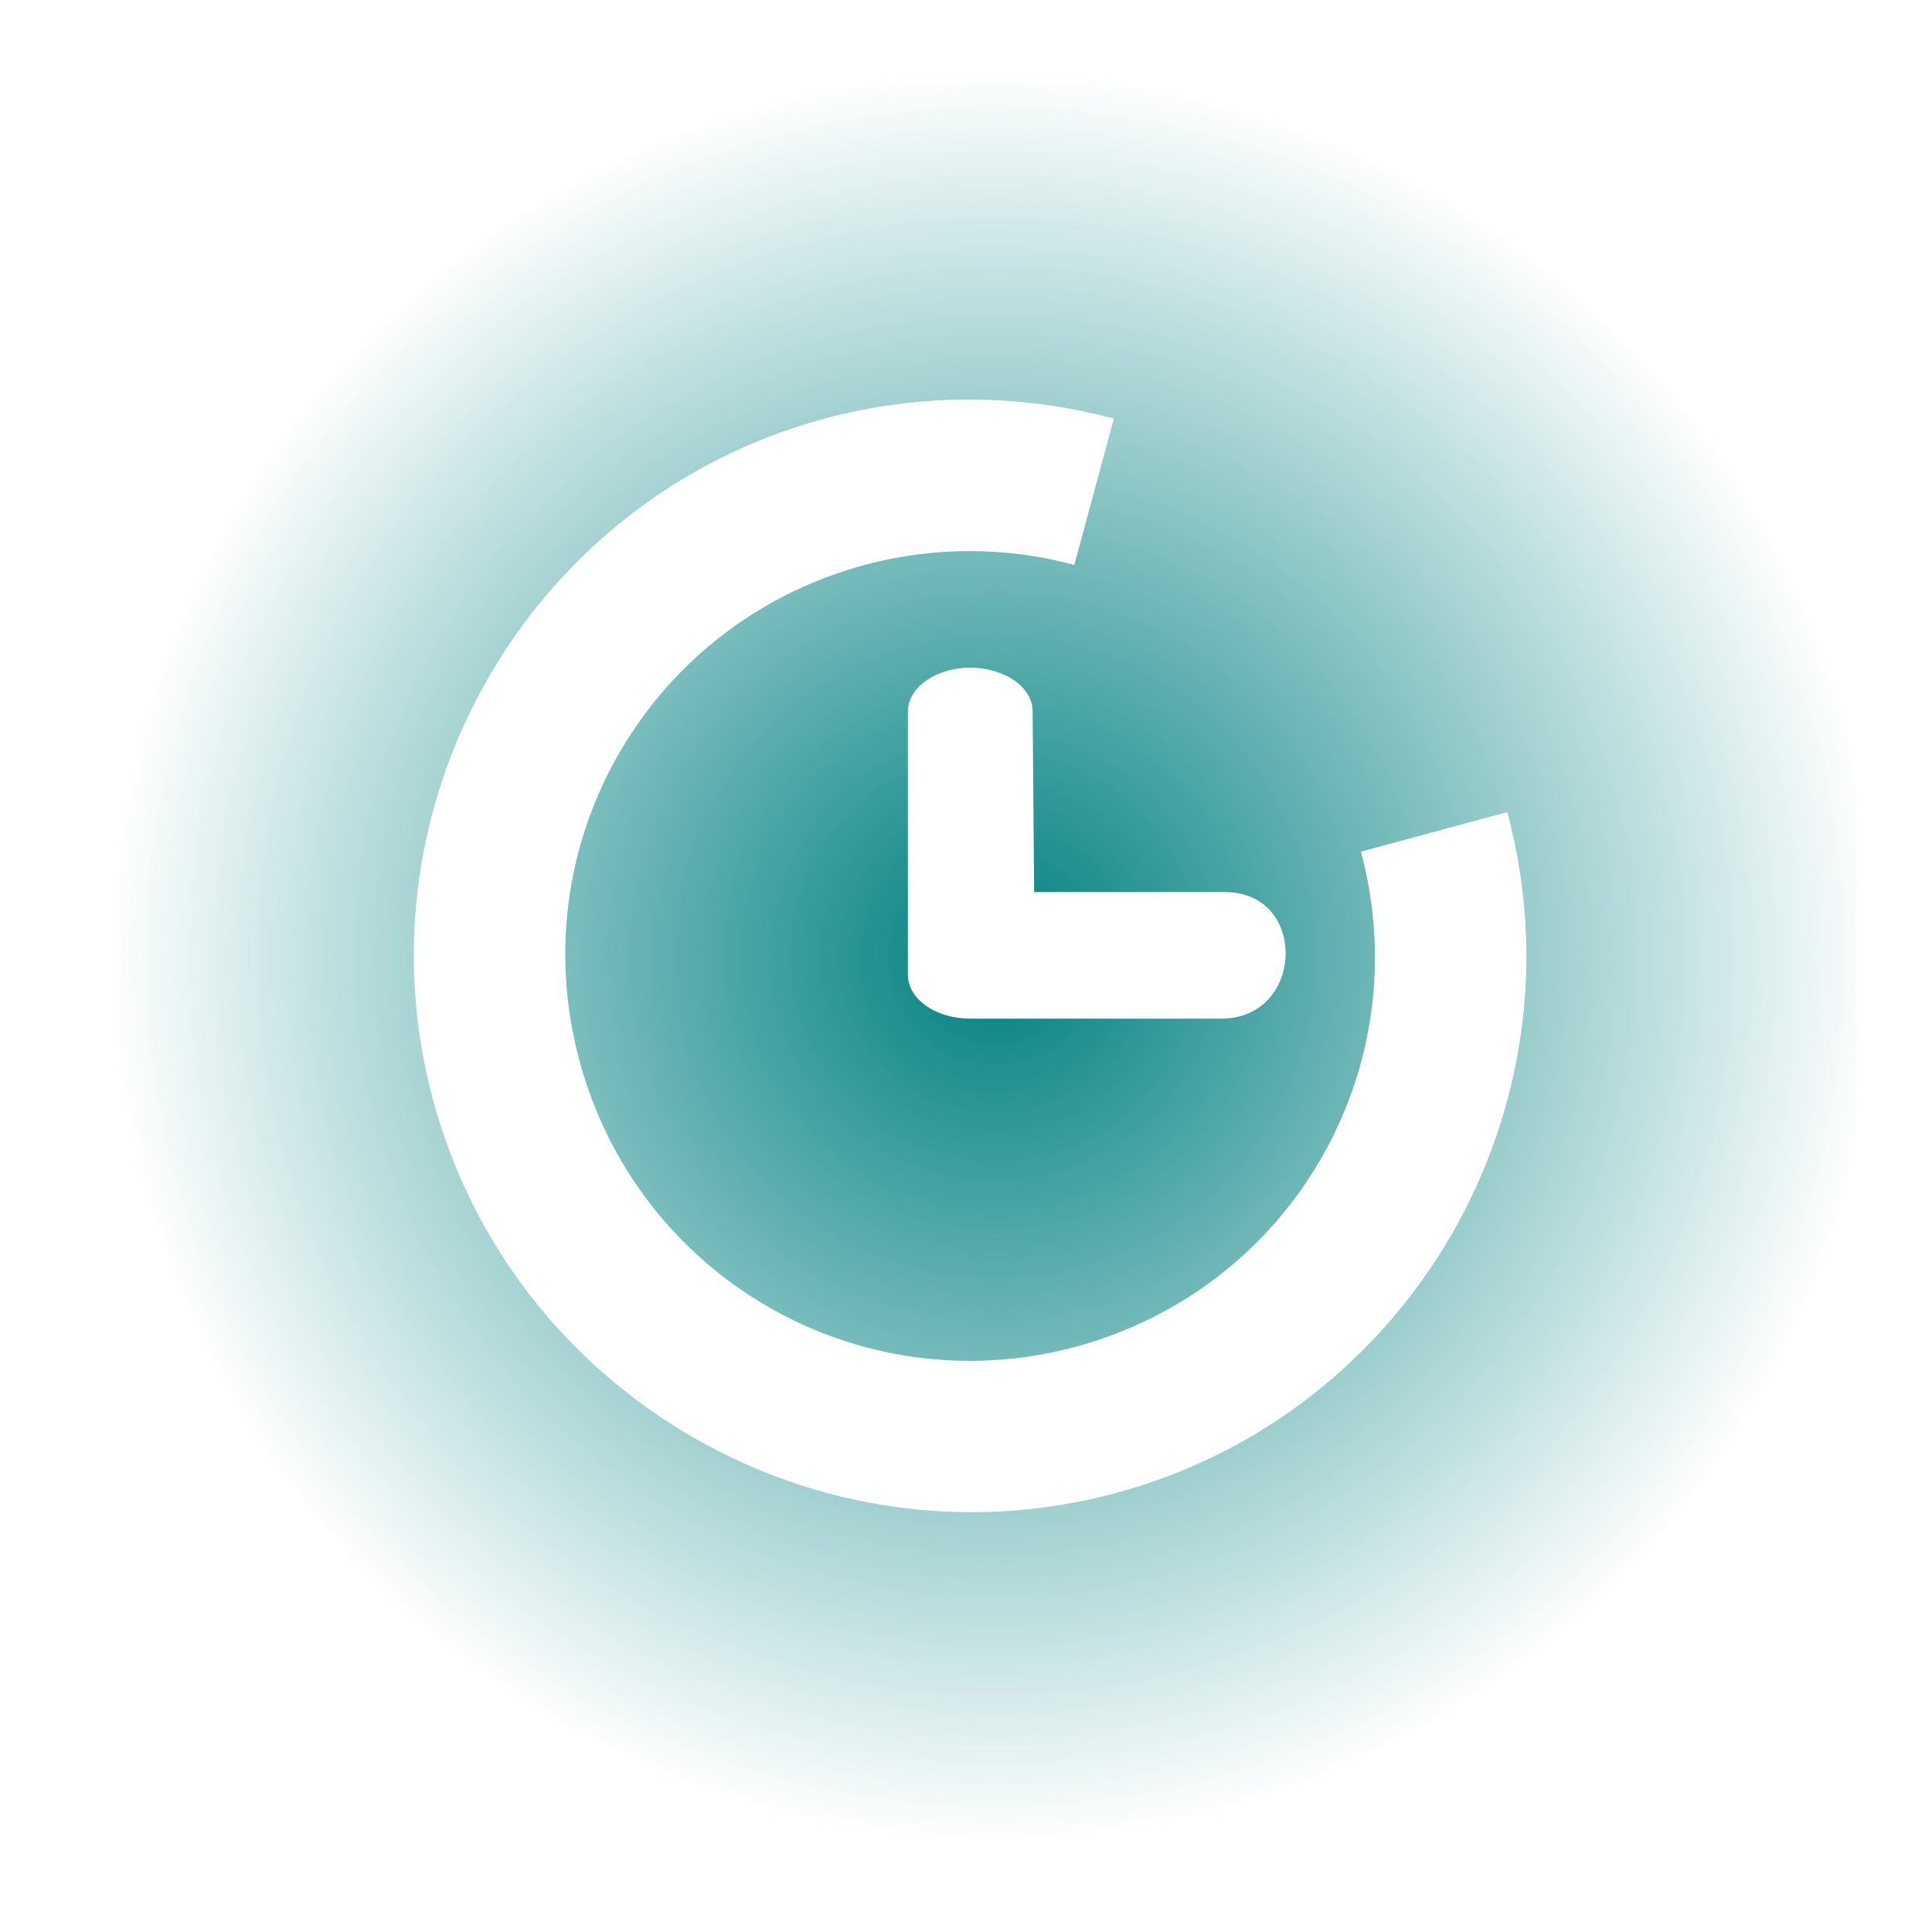 <?xml version="1.0" encoding="UTF-8" standalone="no"?>
<!-- Created with Inkscape (http://www.inkscape.org/) -->

<svg
   xmlns:dc="http://purl.org/dc/elements/1.1/"
   xmlns:cc="http://creativecommons.org/ns#"
   xmlns:rdf="http://www.w3.org/1999/02/22-rdf-syntax-ns#"
   xmlns:svg="http://www.w3.org/2000/svg"
   xmlns="http://www.w3.org/2000/svg"
   xmlns:xlink="http://www.w3.org/1999/xlink"
   xmlns:sodipodi="http://sodipodi.sourceforge.net/DTD/sodipodi-0.dtd"
   xmlns:inkscape="http://www.inkscape.org/namespaces/inkscape"
   width="6.35mm"
   height="6.35mm"
   viewBox="0 0 6.35 6.35"
   version="1.1"
   id="svg4648"
   inkscape:version="0.92.4 (5da689c313, 2019-01-14)"
   sodipodi:docname="system-suspend.svg">
  <defs
     id="defs4642">
    <radialGradient
       gradientTransform="matrix(0.265,0,0,0.265,-167.453,20.926)"
       inkscape:collect="always"
       xlink:href="#linearGradient932"
       id="radialGradient934"
       cx="192"
       cy="12"
       fx="192"
       fy="12"
       r="11"
       gradientUnits="userSpaceOnUse" />
    <linearGradient
       inkscape:collect="always"
       id="linearGradient932">
      <stop
         style="stop-color:#008080;stop-opacity:1;"
         offset="0"
         id="stop928" />
      <stop
         style="stop-color:#008080;stop-opacity:0;"
         offset="1"
         id="stop930" />
    </linearGradient>
  </defs>
  <sodipodi:namedview
     id="base"
     pagecolor="#ffffff"
     bordercolor="#666666"
     borderopacity="1.0"
     inkscape:pageopacity="0.0"
     inkscape:pageshadow="2"
     inkscape:zoom="11.2"
     inkscape:cx="40.958772"
     inkscape:cy="-6.1671886"
     inkscape:document-units="mm"
     inkscape:current-layer="layer1"
     showgrid="false"
     inkscape:window-width="1920"
     inkscape:window-height="1028"
     inkscape:window-x="0"
     inkscape:window-y="0"
     inkscape:window-maximized="1" />
  <g
     inkscape:label="Layer 1"
     inkscape:groupmode="layer"
     id="layer1"
     transform="translate(119.844,-20.962)">
    <rect
       y="20.962"
       x="-119.844"
       height="6.35"
       width="6.35"
       id="rect4570-72-4"
       style="color:#000000;display:inline;overflow:visible;visibility:visible;opacity:0.01;fill:#000000;fill-opacity:0.004;stroke:none;stroke-width:1.323;marker:none;enable-background:accumulate" />
    <path
       inkscape:connector-curvature="0"
       d="m -116.183,22.338 c -0.31,-0.083 -0.638,-0.084 -0.948,-8.2e-4 -0.972,0.26 -1.552,1.266 -1.29,2.239 0.262,0.973 1.268,1.554 2.241,1.294 0.972,-0.26 1.552,-1.266 1.29,-2.239 l -0.481,0.13 c 0.191,0.712 -0.228,1.437 -0.94,1.628 -0.712,0.19 -1.438,-0.23 -1.629,-0.943 -0.191,-0.712 0.228,-1.437 0.94,-1.628 0.225,-0.06 0.462,-0.06 0.687,6.35e-4 l 0.13,-0.481 z m -0.435,0.821 c 0.099,0.013 0.17,0.073 0.168,0.144 l 0.005,0.591 h 0.624 c 0.278,-0.003 0.266,0.419 -0.012,0.416 h -0.822 c -0.113,-8e-6 -0.205,-0.064 -0.205,-0.144 v -0.863 c -0.002,-0.091 0.116,-0.161 0.244,-0.144 z m -2.151,-1.968 h 4.233 c 0.529,0 0.794,0.265 0.794,0.794 v 4.233 c 0,0.529 -0.265,0.794 -0.794,0.794 h -4.233 c -0.529,0 -0.794,-0.265 -0.794,-0.794 v -4.233 c 0,-0.529 0.265,-0.794 0.794,-0.794 z"
       style="color:#000000;font-style:normal;font-variant:normal;font-weight:normal;font-stretch:normal;font-size:xx-small;line-height:normal;font-family:sans-serif;-inkscape-font-specification:sans-serif;text-indent:0;text-align:start;text-decoration:none;text-decoration-line:none;letter-spacing:normal;word-spacing:normal;text-transform:none;writing-mode:lr-tb;direction:ltr;baseline-shift:baseline;text-anchor:start;clip-rule:nonzero;display:inline;overflow:visible;visibility:visible;color-interpolation:sRGB;color-interpolation-filters:linearRGB;fill:url(#radialGradient934);fill-opacity:1;fill-rule:evenodd;stroke:none;stroke-width:2.758;marker:none;color-rendering:auto;image-rendering:auto;shape-rendering:auto;text-rendering:auto;enable-background:accumulate"
       id="path13-9-1-11-0" />
  </g>
</svg>

